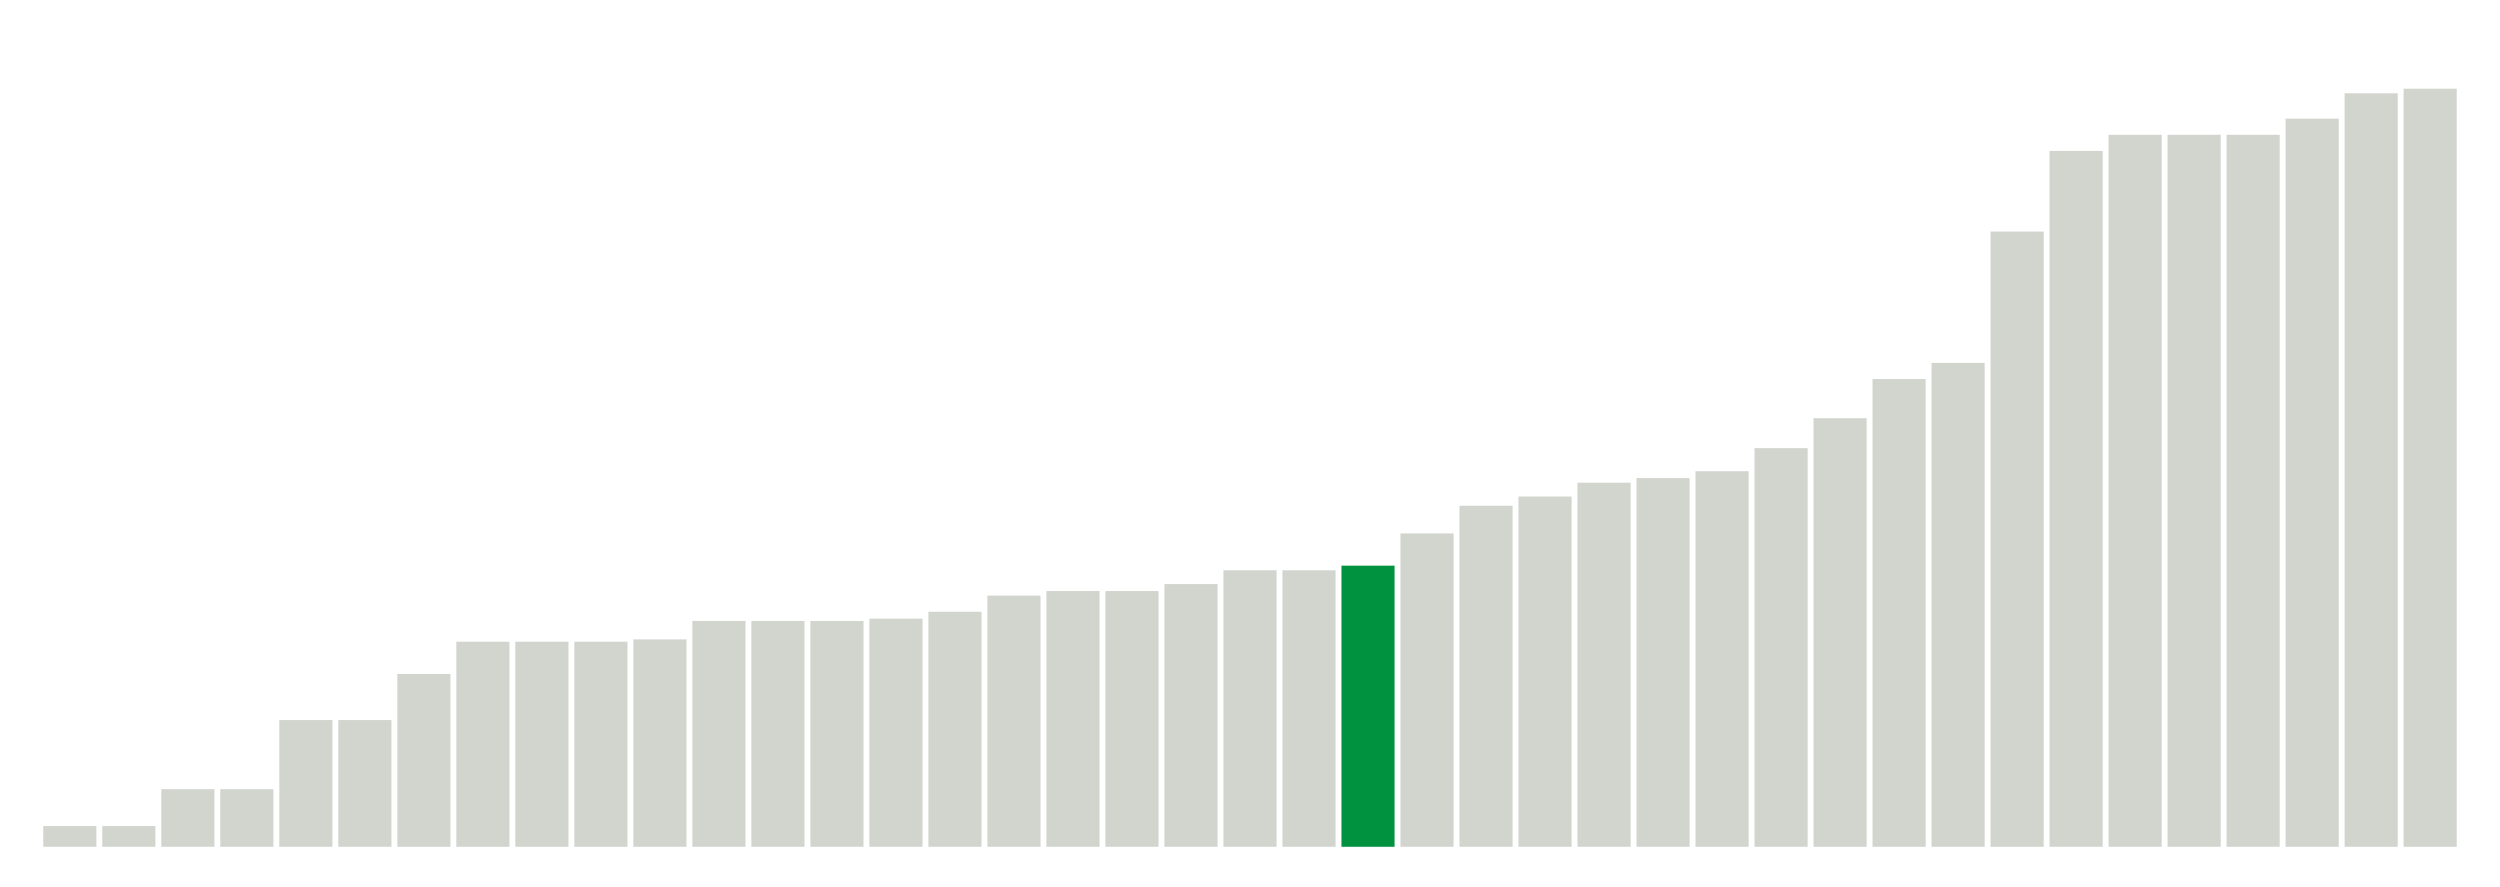 <svg xmlns="http://www.w3.org/2000/svg" xmlns:xlink="http://www.w3.org/1999/xlink" version="1.1" class="marks" width="310" height="110" ><g fill="none" stroke-miterlimit="10" transform="translate(5,5)"><g class="mark-group role-frame root" role="graphics-object" aria-roledescription="group mark container"><g transform="translate(0,0)"><path class="background" aria-hidden="true" d="M0,0h300v100h-300Z" stroke="#ddd" stroke-width="0"/><g><g class="mark-rect role-mark marks" role="graphics-symbol" aria-roledescription="rect mark container"><path d="M0.366,97.429h6.585v2.571h-6.585Z" fill="#D2D4CE"/><path d="M7.683,97.429h6.585v2.571h-6.585Z" fill="#D2D4CE"/><path d="M15,92.857h6.585v7.143h-6.585Z" fill="#D2D4CE"/><path d="M22.317,92.857h6.585v7.143h-6.585Z" fill="#D2D4CE"/><path d="M29.634,84.286h6.585v15.714h-6.585Z" fill="#D2D4CE"/><path d="M36.951,84.286h6.585v15.714h-6.585Z" fill="#D2D4CE"/><path d="M44.268,78.571h6.585v21.429h-6.585Z" fill="#D2D4CE"/><path d="M51.585,74.571h6.585v25.429h-6.585Z" fill="#D2D4CE"/><path d="M58.902,74.571h6.585v25.429h-6.585Z" fill="#D2D4CE"/><path d="M66.22,74.571h6.585v25.429h-6.585Z" fill="#D2D4CE"/><path d="M73.537,74.286h6.585v25.714h-6.585Z" fill="#D2D4CE"/><path d="M80.854,72h6.585v28h-6.585Z" fill="#D2D4CE"/><path d="M88.171,72h6.585v28h-6.585Z" fill="#D2D4CE"/><path d="M95.488,72h6.585v28h-6.585Z" fill="#D2D4CE"/><path d="M102.805,71.714h6.585v28.286h-6.585Z" fill="#D2D4CE"/><path d="M110.122,70.857h6.585v29.143h-6.585Z" fill="#D2D4CE"/><path d="M117.439,68.857h6.585v31.143h-6.585Z" fill="#D2D4CE"/><path d="M124.756,68.286h6.585v31.714h-6.585Z" fill="#D2D4CE"/><path d="M132.073,68.286h6.585v31.714h-6.585Z" fill="#D2D4CE"/><path d="M139.39,67.429h6.585v32.571h-6.585Z" fill="#D2D4CE"/><path d="M146.707,65.714h6.585v34.286h-6.585Z" fill="#D2D4CE"/><path d="M154.024,65.714h6.585v34.286h-6.585Z" fill="#D2D4CE"/><path d="M161.341,65.143h6.585v34.857h-6.585Z" fill="#00923E"/><path d="M168.659,61.143h6.585v38.857h-6.585Z" fill="#D2D4CE"/><path d="M175.976,57.714h6.585v42.286h-6.585Z" fill="#D2D4CE"/><path d="M183.293,56.571h6.585v43.429h-6.585Z" fill="#D2D4CE"/><path d="M190.61,54.857h6.585v45.143h-6.585Z" fill="#D2D4CE"/><path d="M197.927,54.286h6.585v45.714h-6.585Z" fill="#D2D4CE"/><path d="M205.244,53.429h6.585v46.571h-6.585Z" fill="#D2D4CE"/><path d="M212.561,50.571h6.585v49.429h-6.585Z" fill="#D2D4CE"/><path d="M219.878,46.857h6.585v53.143h-6.585Z" fill="#D2D4CE"/><path d="M227.195,42h6.585v58h-6.585Z" fill="#D2D4CE"/><path d="M234.512,40h6.585v60h-6.585Z" fill="#D2D4CE"/><path d="M241.829,23.714h6.585v76.286h-6.585Z" fill="#D2D4CE"/><path d="M249.146,13.714h6.585v86.286h-6.585Z" fill="#D2D4CE"/><path d="M256.463,11.714h6.585v88.286h-6.585Z" fill="#D2D4CE"/><path d="M263.78,11.714h6.585v88.286h-6.585Z" fill="#D2D4CE"/><path d="M271.098,11.714h6.585v88.286h-6.585Z" fill="#D2D4CE"/><path d="M278.415,9.714h6.585v90.286h-6.585Z" fill="#D2D4CE"/><path d="M285.732,6.571h6.585v93.429h-6.585Z" fill="#D2D4CE"/><path d="M293.049,6h6.585v94h-6.585Z" fill="#D2D4CE"/></g></g><path class="foreground" aria-hidden="true" d="" display="none"/></g></g></g></svg>